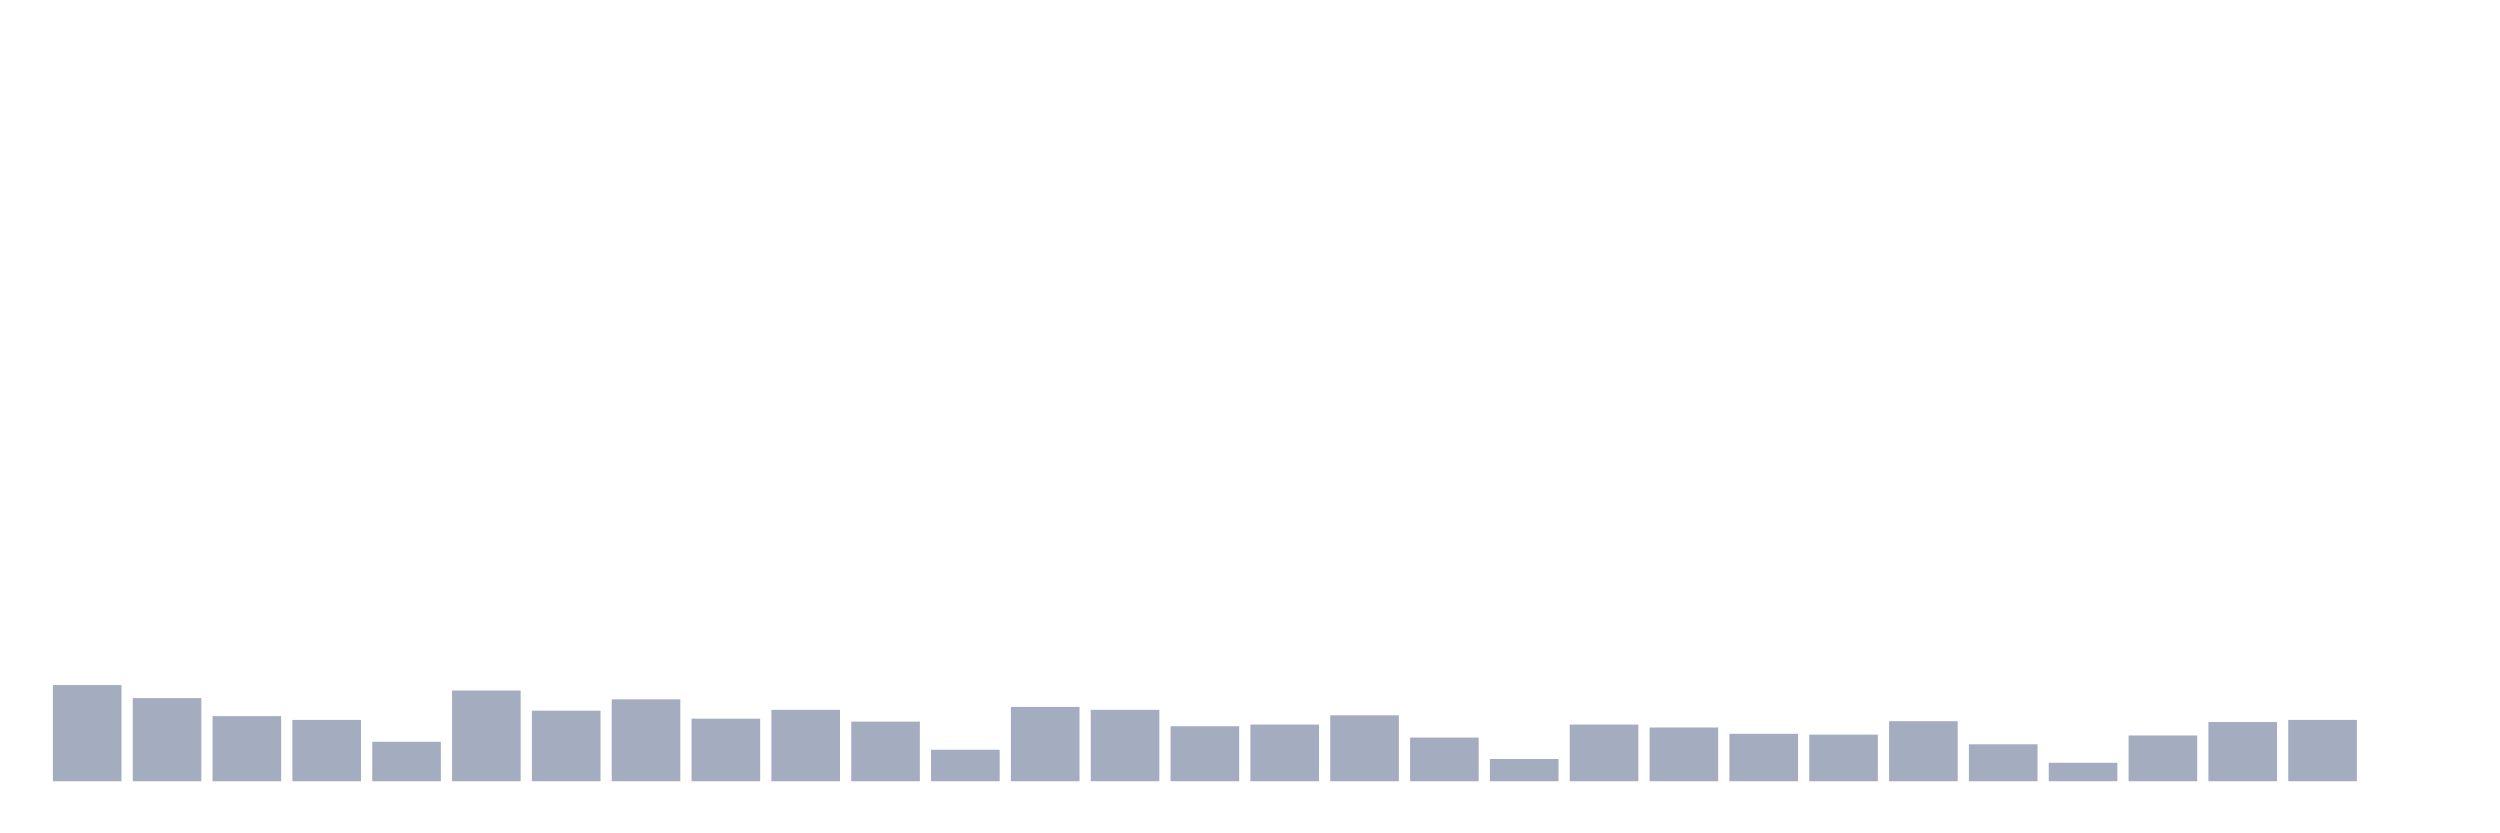 <svg xmlns="http://www.w3.org/2000/svg" viewBox="0 0 480 160"><g transform="translate(10,10)"><rect class="bar" x="0.153" width="13.175" y="121.532" height="18.468" fill="rgb(164,173,192)"></rect><rect class="bar" x="15.482" width="13.175" y="124.032" height="15.968" fill="rgb(164,173,192)"></rect><rect class="bar" x="30.81" width="13.175" y="127.5" height="12.5" fill="rgb(164,173,192)"></rect><rect class="bar" x="46.138" width="13.175" y="128.226" height="11.774" fill="rgb(164,173,192)"></rect><rect class="bar" x="61.466" width="13.175" y="132.419" height="7.581" fill="rgb(164,173,192)"></rect><rect class="bar" x="76.794" width="13.175" y="122.581" height="17.419" fill="rgb(164,173,192)"></rect><rect class="bar" x="92.123" width="13.175" y="126.452" height="13.548" fill="rgb(164,173,192)"></rect><rect class="bar" x="107.451" width="13.175" y="124.274" height="15.726" fill="rgb(164,173,192)"></rect><rect class="bar" x="122.779" width="13.175" y="127.984" height="12.016" fill="rgb(164,173,192)"></rect><rect class="bar" x="138.107" width="13.175" y="126.29" height="13.71" fill="rgb(164,173,192)"></rect><rect class="bar" x="153.436" width="13.175" y="128.548" height="11.452" fill="rgb(164,173,192)"></rect><rect class="bar" x="168.764" width="13.175" y="133.952" height="6.048" fill="rgb(164,173,192)"></rect><rect class="bar" x="184.092" width="13.175" y="125.726" height="14.274" fill="rgb(164,173,192)"></rect><rect class="bar" x="199.42" width="13.175" y="126.29" height="13.71" fill="rgb(164,173,192)"></rect><rect class="bar" x="214.748" width="13.175" y="129.435" height="10.565" fill="rgb(164,173,192)"></rect><rect class="bar" x="230.077" width="13.175" y="129.113" height="10.887" fill="rgb(164,173,192)"></rect><rect class="bar" x="245.405" width="13.175" y="127.339" height="12.661" fill="rgb(164,173,192)"></rect><rect class="bar" x="260.733" width="13.175" y="131.613" height="8.387" fill="rgb(164,173,192)"></rect><rect class="bar" x="276.061" width="13.175" y="135.726" height="4.274" fill="rgb(164,173,192)"></rect><rect class="bar" x="291.39" width="13.175" y="129.113" height="10.887" fill="rgb(164,173,192)"></rect><rect class="bar" x="306.718" width="13.175" y="129.677" height="10.323" fill="rgb(164,173,192)"></rect><rect class="bar" x="322.046" width="13.175" y="130.887" height="9.113" fill="rgb(164,173,192)"></rect><rect class="bar" x="337.374" width="13.175" y="131.048" height="8.952" fill="rgb(164,173,192)"></rect><rect class="bar" x="352.702" width="13.175" y="128.468" height="11.532" fill="rgb(164,173,192)"></rect><rect class="bar" x="368.031" width="13.175" y="132.903" height="7.097" fill="rgb(164,173,192)"></rect><rect class="bar" x="383.359" width="13.175" y="136.452" height="3.548" fill="rgb(164,173,192)"></rect><rect class="bar" x="398.687" width="13.175" y="131.21" height="8.79" fill="rgb(164,173,192)"></rect><rect class="bar" x="414.015" width="13.175" y="128.629" height="11.371" fill="rgb(164,173,192)"></rect><rect class="bar" x="429.344" width="13.175" y="128.226" height="11.774" fill="rgb(164,173,192)"></rect><rect class="bar" x="444.672" width="13.175" y="140" height="0" fill="rgb(164,173,192)"></rect></g></svg>
